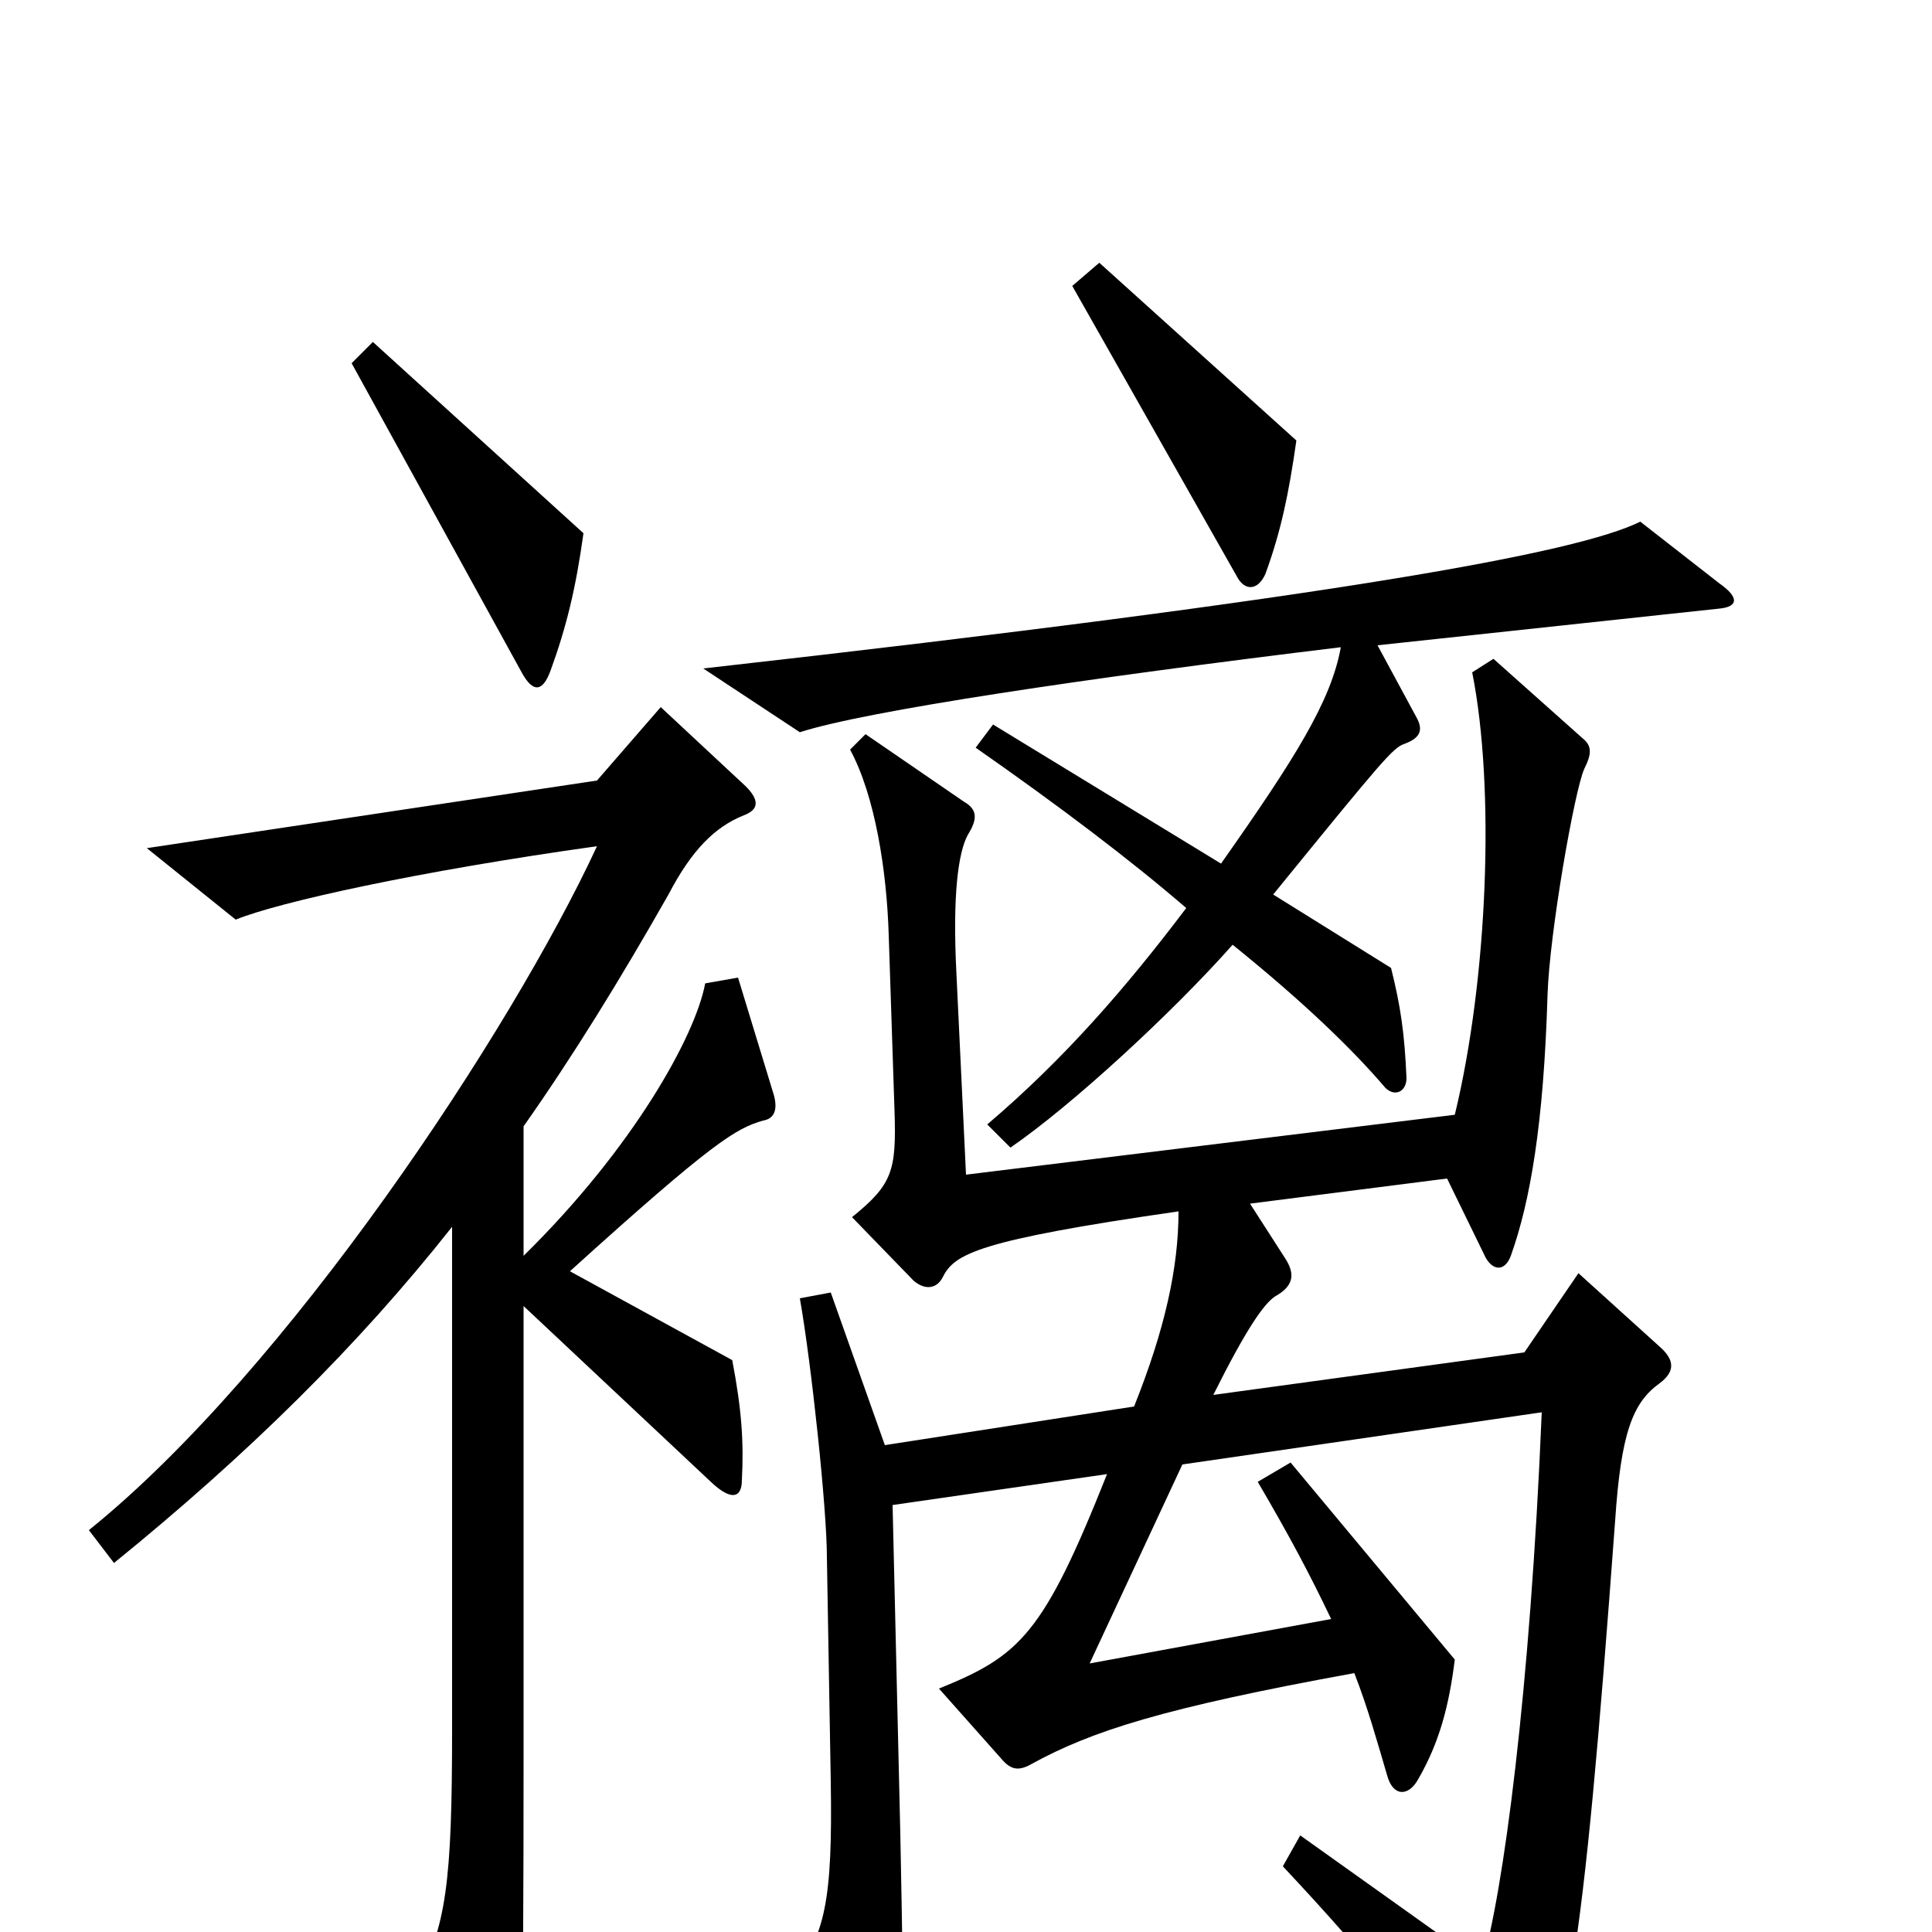 <svg xmlns="http://www.w3.org/2000/svg" viewBox="0 -1000 1000 1000">
	<path fill="#000000" d="M671 -772L569 -864L555 -852L640 -702C644 -694 651 -694 655 -703C663 -725 667 -744 671 -772ZM302 -724L193 -823L182 -812L270 -652C276 -641 281 -642 285 -653C293 -675 298 -695 302 -724ZM890 -685C900 -686 900 -691 890 -698L849 -730C817 -714 693 -691 364 -654L414 -621C448 -632 562 -649 694 -665C689 -637 670 -607 632 -553L514 -625L505 -613C548 -583 585 -555 614 -530C583 -489 551 -452 511 -418L523 -406C555 -428 607 -476 638 -511C674 -482 700 -457 717 -437C722 -432 728 -435 728 -442C727 -465 725 -479 720 -499L659 -537C716 -607 721 -613 727 -615C735 -618 737 -622 733 -629L713 -666ZM859 -284C867 -290 867 -296 859 -303L817 -341L789 -300L628 -278C645 -312 654 -325 660 -329C669 -334 671 -340 665 -349L647 -377L749 -390L769 -349C773 -342 779 -342 782 -350C792 -378 799 -418 801 -485C802 -517 815 -591 820 -602C824 -610 824 -614 819 -618L773 -659L762 -652C774 -592 770 -493 753 -423L500 -392L495 -497C493 -537 496 -559 501 -568C506 -576 506 -581 499 -585L448 -620L440 -612C453 -588 459 -549 460 -516L463 -425C464 -394 462 -387 441 -370L473 -337C479 -332 485 -333 488 -339C494 -351 506 -358 610 -373C610 -344 603 -312 587 -272L458 -252L430 -331L414 -328C420 -294 428 -219 428 -194L430 -78C431 -16 427 2 410 23L451 93C457 103 464 102 465 93C468 70 468 51 466 -51L462 -221L573 -237C540 -154 528 -143 486 -126L518 -90C523 -84 527 -83 534 -87C565 -104 602 -116 701 -134C708 -116 713 -98 718 -81C721 -70 729 -70 734 -79C745 -98 750 -117 753 -141L668 -243L651 -233C668 -204 678 -185 689 -162L564 -139L612 -242L798 -269C792 -124 778 -20 767 17L673 -50L664 -34C709 14 742 54 771 101C774 106 781 106 786 99C811 64 819 18 836 -213C839 -258 845 -274 859 -284ZM400 -435L382 -494L365 -491C360 -464 328 -406 271 -350V-417C297 -454 321 -493 346 -537C358 -560 370 -572 385 -578C393 -581 393 -586 386 -593L342 -634L309 -596L76 -561L122 -524C144 -533 216 -549 309 -562C265 -467 149 -291 46 -208L59 -191C128 -247 185 -303 234 -365V-105C234 -26 231 -2 215 26L252 96C258 107 262 107 266 94C270 82 271 61 271 -92V-324L369 -232C379 -223 384 -225 384 -234C385 -253 384 -270 379 -296L295 -342C369 -409 381 -416 395 -420C401 -421 403 -426 400 -435Z"/>
</svg>